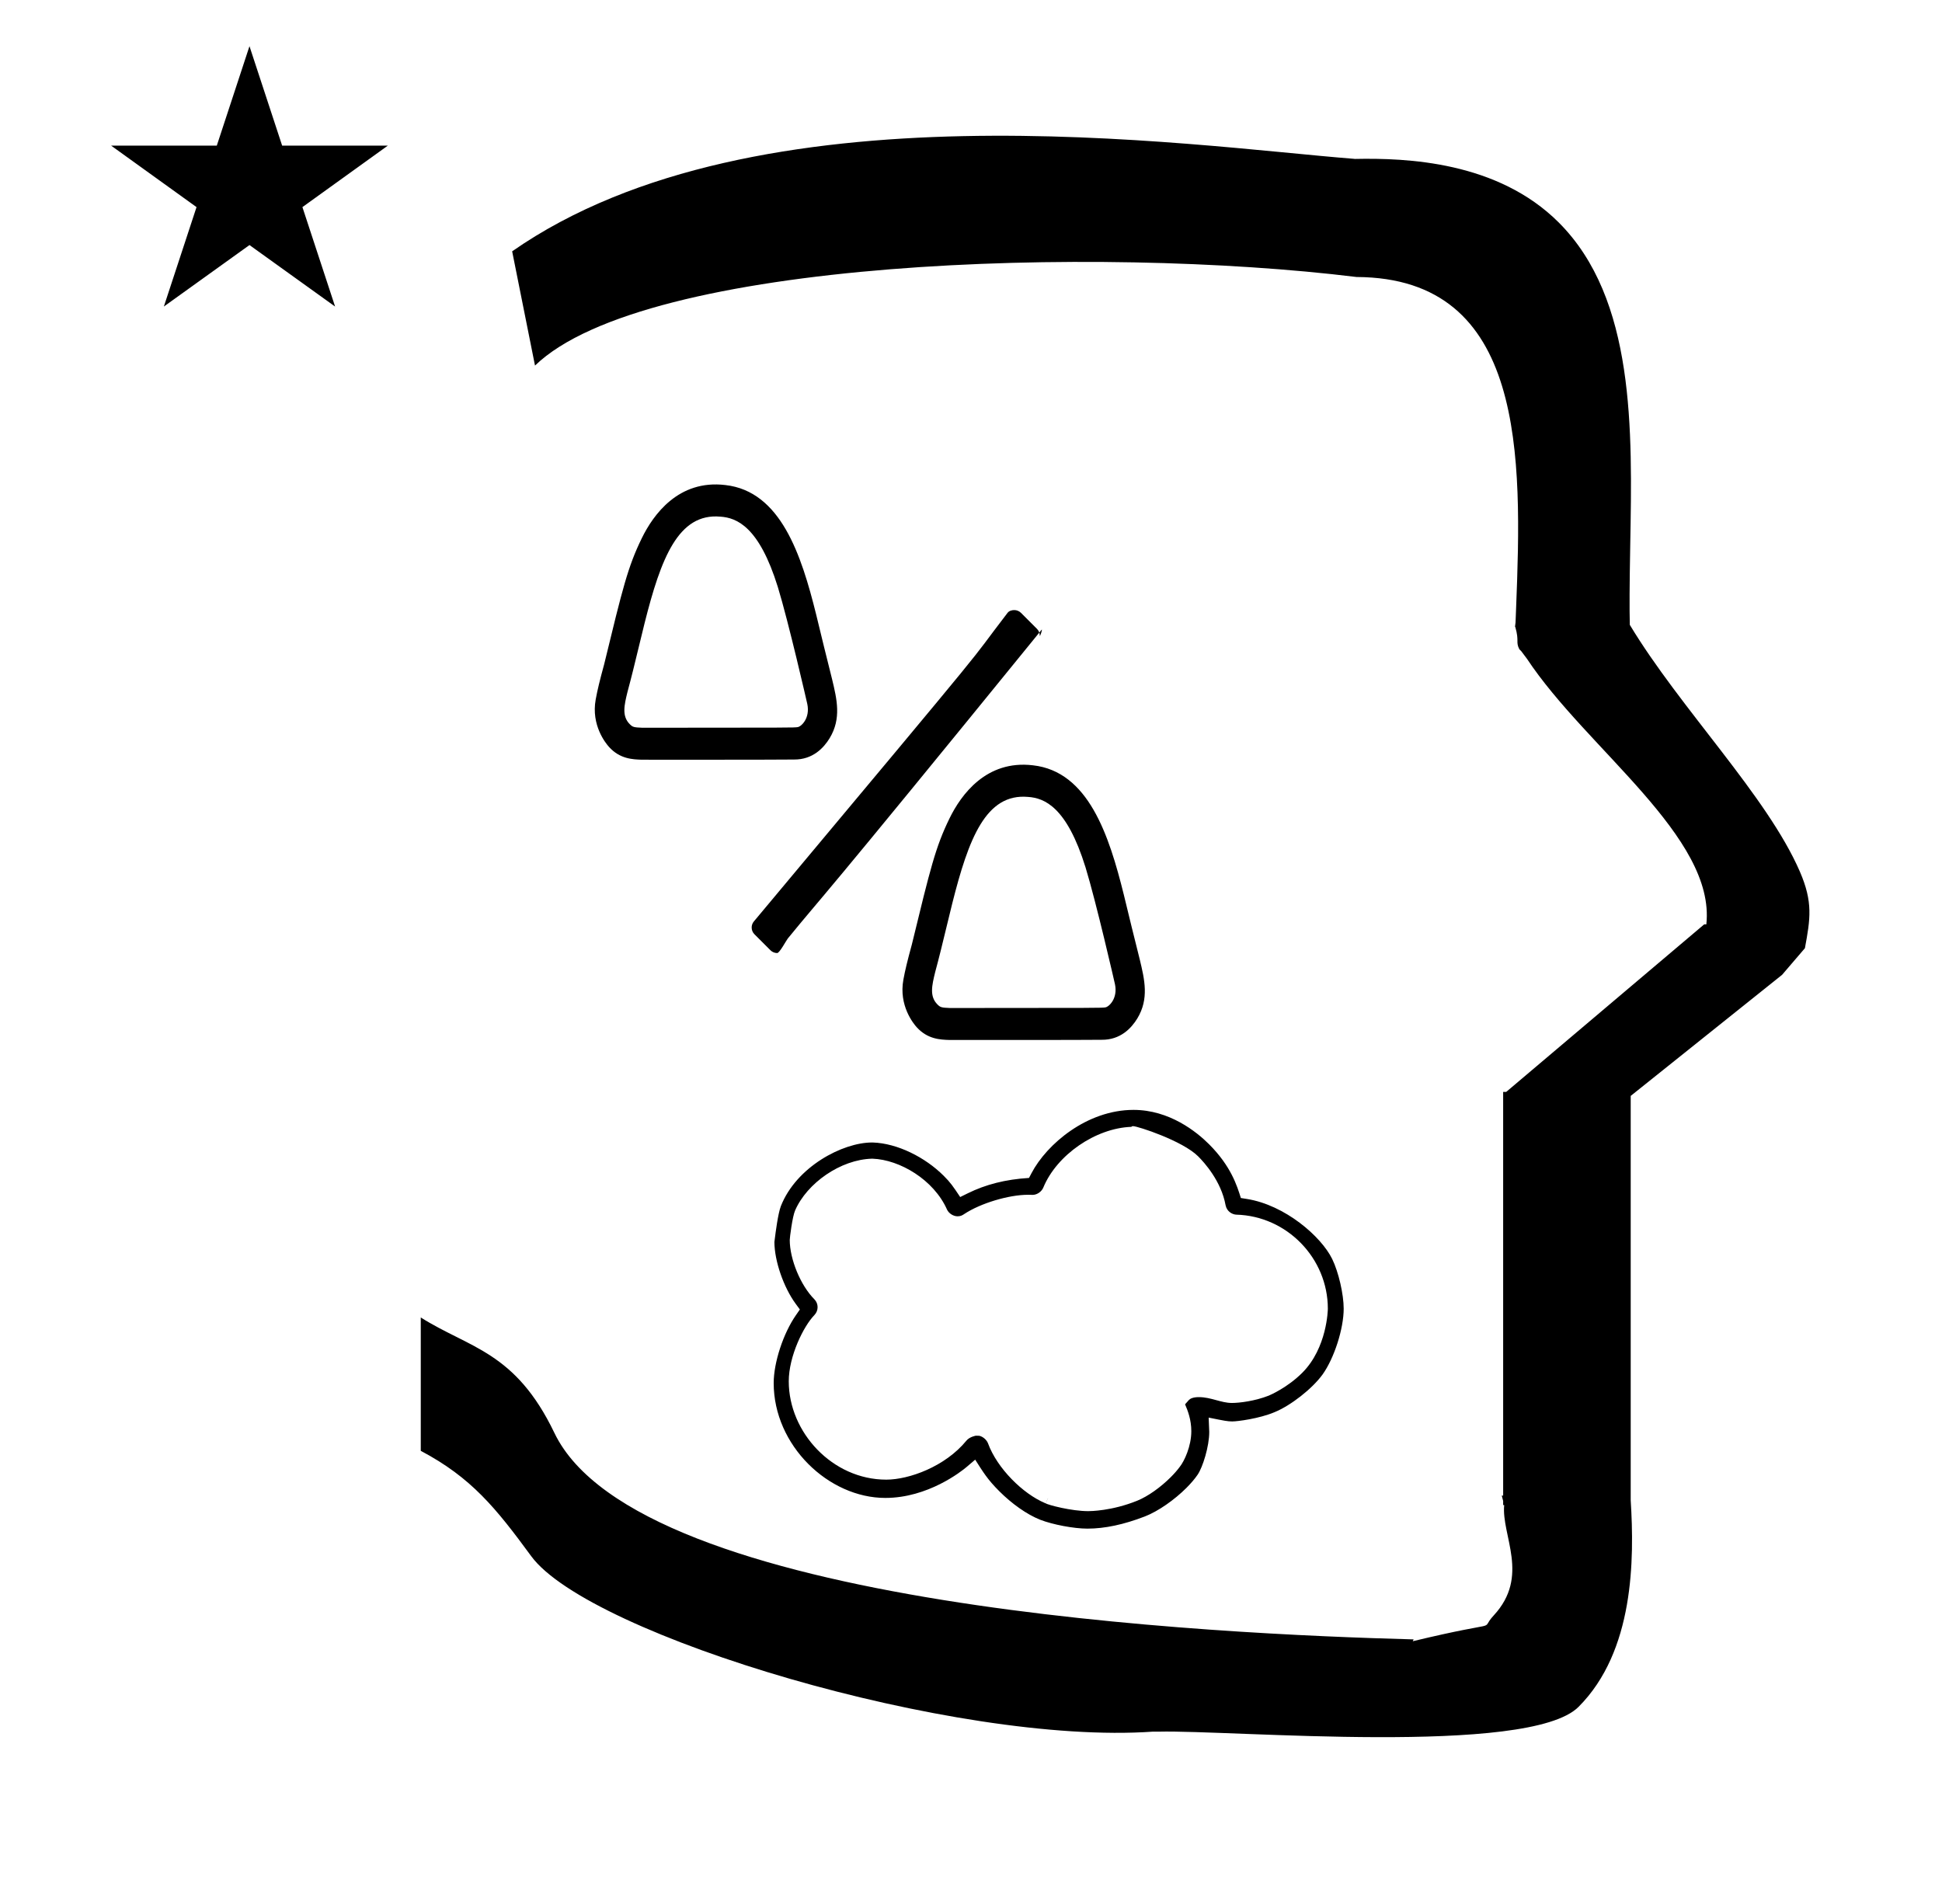 <?xml version="1.0" standalone="no"?>
<!DOCTYPE svg PUBLIC "-//W3C//DTD SVG 1.1//EN" "http://www.w3.org/Graphics/SVG/1.1/DTD/svg11.dtd" >
<svg xmlns="http://www.w3.org/2000/svg" xmlns:xlink="http://www.w3.org/1999/xlink" version="1.1" viewBox="-10 0 1020 1000">
  <g transform="matrix(1 0 0 -1 0 800)">
   <path fill="currentColor"
d="M637.018 63.144c-5.682 0 -10.953 3.068 -17.341 3.068c-3.054 0 -4.515 -0.803 -5.187 -1.46c-0.126 -0.14 -0.607 -0.684 -2.051 -2.322c1.441 -3.366 3.279 -8.087 3.279 -14.13
c0 -7.876 -3.661 -15.713 -6.065 -18.703c-1.364 -1.853 -2.957 -3.649 -4.687 -5.379c-5.341 -5.341 -11.969 -10.11 -17.704 -12.431c-13.315 -5.387 -24.67 -5.461 -25.679 -5.461c-8.747 0 -21.127 3.207 -22.76 4.262
c-11.463 4.822 -25.069 18.122 -29.903 31.394c-0.651 1.688 -2.54 3.485 -4.573 3.93c-0.533 0.029 -1.146 0.041 -1.807 0.042c-0.055 -0.01 -3.283 -0.565 -4.938 -2.59
c-11.157 -13.642 -30.156 -20.492 -42.105 -20.492c-28.259 0 -51.215 24.832 -51.215 51.637c0 13.259 7.833 29.041 13.459 34.79c1.128 1.179 1.688 2.677 1.688 4.163c0 1.48 -0.54 2.947 -1.674 4.113
c-7.247 7.256 -12.945 21.012 -12.954 31.189c0 1.141 1.385 12.317 2.838 15.544c6.208 14.258 23.842 26.735 40.454 27.136h0.091l0.107 -0.004c14.273 -0.503 32.2 -11.056 39.138 -26.78
c0.904 -1.863 3.145 -3.479 5.551 -3.479c1.679 0 2.602 0.621 3.498 1.214c8.516 5.63 23.293 10.09 33.483 10.09c0.777 0 2.014 -0.032 2.429 -0.043c0.02 0 0.034 -0.001 0.045 -0.001
c2.402 0.024 4.755 1.833 5.561 3.87c7.051 17.097 27.396 31.167 46.185 31.852c0.355 0.314 0.645 0.373 0.828 0.373c0.11 0 0.183 -0.021 0.209 -0.021c2.316 0 25.889 -7.646 34.089 -15.846
c3.094 -3.095 12.098 -12.902 14.412 -25.682c0.675 -3.397 3.657 -4.88 5.633 -4.943c26.541 -0.712 48.074 -22.833 48.074 -49.382c0 -0.494 -0.346 -20.579 -13.428 -33.661
c-7.736 -7.735 -16.824 -11.692 -17.643 -12.015c-7.106 -2.803 -15.293 -3.842 -19.34 -3.842zM539.252 10.412l-0.033 0.015l1.207 2.747l0.033 -0.015zM396.366 73.603c0 -32.802 28.83 -60.335 58.637 -60.335
c22.361 0 39.948 13.913 42.739 16.296c1.485 1.268 2.97 2.536 4.455 3.805c4.123 -6.438 6.403 -10.347 12.714 -16.628c6.442 -6.441 14.343 -12.137 21.447 -14.938c6.599 -2.573 17.693 -4.658 24.774 -4.658
c9.182 0 19.144 2.135 30.181 6.396c7.023 2.711 15.574 8.737 21.848 15.011c2.341 2.341 4.365 4.713 5.88 6.932c2.721 3.984 6.096 14.92 6.096 22.416c0 0.538 0 0.538 -0.31 7.558
c8.31 -1.679 9.973 -2.015 12.393 -2.015c2.718 0 14.261 1.479 22.202 4.863c8.521 3.467 19.838 12.336 25.229 19.791c6.124 8.556 11.097 24.053 11.097 34.57c0 7.598 -2.708 19.288 -6.049 26.114
c-5.793 11.835 -24.756 28.331 -44.833 31.517c-1.043 0.165 -2.085 0.331 -3.128 0.496c-1.989 6.413 -5.188 16.725 -16.683 28.22c-6.559 6.559 -20.818 18.061 -39.693 18.061c-24.454 0 -45.562 -17.979 -53.56 -33.198
c-0.446 -0.848 -0.892 -1.695 -1.337 -2.543c-12.347 -0.747 -22.8 -3.458 -32.13 -8.055c-1.337 -0.659 -2.673 -1.317 -4.01 -1.977c-3.928 5.872 -5.041 7.536 -8.647 11.143
c-9.723 9.722 -24.32 17.08 -37.235 17.5c-0.155 0.003 -0.289 0.004 -0.447 0.004c-15.432 0 -39.77 -12.753 -47.89 -33.496c-1.505 -4.046 -2.735 -13.7 -3.19 -17.384
c-0.081 -0.655 -0.132 -1.092 -0.176 -1.38c0.039 -9.971 4.828 -23.824 11.219 -32.514c0.719 -0.978 1.438 -1.954 2.156 -2.932c-0.691 -0.997 -1.383 -1.993 -2.074 -2.99
c-6.657 -9.597 -11.674 -24.857 -11.674 -35.648zM414.355 426.73l-0.004 -0.166c0.001 0.056 0.004 0.111 0.004 0.166zM385.134 519.575l0.041 -0.048c-0.014 0.016 -0.041 0.048 -0.041 0.048
zM344.422 515.832l0.043 0.063c-0.007 -0.011 -0.015 -0.021 -0.043 -0.063zM318.099 429.79l0.012 0.077c-0.004 -0.026 -0.012 -0.051 -0.012 -0.077zM320.549 419.882l-0.055 0.06
c0.019 -0.02 0.037 -0.039 0.055 -0.06zM322.721 418.233l-0.271 0.081c0.09 -0.029 0.181 -0.057 0.271 -0.081zM324.054 417.985l-0.057 0.006
c0.01 0 0.021 -0.006 0.057 -0.006zM368.386 528.646c-22.152 2.007 -31.26 -21.883 -39.829 -55.944c-6.595 -27.151 -6.595 -27.151 -8.981 -36.103l0.012 0.053
c-0.004 -0.019 -0.012 -0.053 -0.012 -0.053c-1.685 -6.933 -3.08 -12.672 1.199 -16.95c1.571 -1.571 2.148 -1.68 6.617 -1.875c79.34 0.035 79.34 0.035 81.537 0.325
c1.896 0.237 6.671 4.653 5.087 12.175c-0.124 0.622 -9.858 43.113 -15.467 61.399c-9.845 31.746 -21.573 36.379 -30.163 36.974zM407.028 401.088c-6.164 -0.127 -79.108 -0.123 -79.906 -0.097
c-4.822 0.154 -11.527 0.37 -17.262 6.722c-1.674 1.855 -9.461 11.345 -6.981 24.916c0.914 5.003 2.142 10.041 4.431 18.428c9.807 40.342 12.465 51.277 19.81 66.328c6.008 12.292 19.261 30.802 43.803 27.867
c29.117 -3.227 39.971 -36.666 47.748 -68c2.733 -11.361 5.525 -22.701 8.388 -34.072c2.509 -10.448 4.936 -20.559 -1.278 -30.84c-3.091 -5.113 -8.891 -11.359 -18.751 -11.252zM575.955 279.53l-0.004 -0.166
c0.002 0.056 0.004 0.11 0.004 0.166zM546.734 372.375l0.04 -0.048c-0.013 0.017 -0.04 0.048 -0.04 0.048zM506.021 368.632l0.043 0.063
c-0.007 -0.011 -0.014 -0.021 -0.043 -0.063zM479.698 282.59l0.012 0.077c-0.004 -0.026 -0.012 -0.051 -0.012 -0.077zM482.149 272.682l-0.055 0.06
c0.018 -0.02 0.036 -0.04 0.055 -0.06zM484.321 271.033l-0.271 0.08c0.091 -0.027 0.182 -0.055 0.271 -0.08zM485.653 270.785l-0.057 0.006
c0.01 0 0.021 -0.006 0.057 -0.006zM529.985 381.446c-22.152 2.007 -31.26 -21.883 -39.828 -55.944c-6.596 -27.151 -6.596 -27.151 -8.982 -36.103l0.013 0.053
c-0.004 -0.018 -0.013 -0.053 -0.013 -0.053c-1.685 -6.933 -3.08 -12.672 1.2 -16.95c1.571 -1.572 2.148 -1.679 6.617 -1.875c79.339 0.034 79.339 0.034 81.536 0.325
c1.897 0.237 6.672 4.652 5.087 12.176c-0.123 0.621 -9.858 43.113 -15.466 61.398c-9.845 31.746 -21.574 36.379 -30.164 36.974zM568.629 253.888c-6.165 -0.126 -79.108 -0.123 -79.907 -0.098
c-4.822 0.155 -11.527 0.371 -17.261 6.723c-1.675 1.855 -9.461 11.345 -6.982 24.916c0.914 5.003 2.143 10.041 4.432 18.428c9.806 40.343 12.465 51.277 19.81 66.328c6.008 12.292 19.26 30.802 43.802 27.867
c29.117 -3.227 39.972 -36.665 47.749 -68c2.733 -11.36 5.524 -22.701 8.387 -34.071c2.509 -10.449 4.937 -20.561 -1.277 -30.841c-3.091 -5.113 -8.891 -11.36 -18.751 -11.252zM522.726 479.577
c1.279 0 2.56 -0.488 3.535 -1.464l8.4 -8.4c0.976 -0.976 1.464 -2.256 1.464 -3.536c0 -1.13 1.677 3.948 0.924 3.021c-120.452 -148.149 -113.411 -137.788 -133.252 -162.084
c-0.873 -1.069 -4.32 -7.665 -5.601 -7.665c-1.28 0 -2.56 0.488 -3.535 1.464l-8.4 8.399c-0.976 0.977 -1.463 2.256 -1.463 3.536c0 1.13 0.374 2.265 1.141 3.18
c136.787 163.549 108.587 129.948 133.251 162.085c0.841 1.094 2.256 1.464 3.536 1.464zM48.355 723.521h55.515l17.161 52.226l17.16 -52.226h55.516l-44.867 -32.296l17.161 -52.225l-44.97 32.296l-44.971 -32.296l17.161 52.225z
M271 608l-12 60c128.725 89.788 355.203 55.363 442.457 48.56c0 -0.011 0.001 -0.021 0.001 -0.032c27.446 0.582 75.186 -1.321 107.268 -33.403c40.14 -40.14 38.615 -108.841 37.525 -169.365
c-0.396 -21.926 -0.434 -33.24 -0.222 -41.946c26.379 -43.828 72.168 -89.959 89.325 -129.607c6.951 -16.064 5.492 -24.764 2.646 -40.205l-12 -14l-79.501 -63.577v-212.431c1.939 -31.087 1.824 -79.241 -27.416 -108.48
c-26.032 -26.032 -182.507 -12.02 -220.584 -13.005l-2.901 0.013c-103.732 -7.3 -296.108 50.602 -326.603 92.172c-18.506 25.227 -31.401 41.253 -57.995 55.309v70.037c25.817 -16.263 49.624 -17.807 70.19 -60.636
c44.219 -92.082 349.455 -105.734 451.309 -108.438l-0.499 -0.963c50 12 34.151 4.481 42.535 13.536c19.177 20.712 3.979 41.969 5.508 57.965h-0.542v2.149c-0.254 0.99 -0.501 1.941 -0.738 2.849h0.738v207.174v3.487
v1.339h1.582l104 88h1.133c4.983 45.895 -62.838 92.129 -94.216 139.501l-3 4l-1 1c-2.021 3.992 0.044 4.025 -2.084 11.56c-0.037 0.131 -0.189 0.247 -0.175 0.367l0.259 2.072l0.064 1.499
c0.01 0.227 0.15 3.896 0.242 6.244c3.114 79.152 5.197 173.389 -83.815 173.771c-136.35 16.746 -373.536 9.534 -431.49 -46.514zM48.355 723.521h55.515l17.161 52.226l17.16 -52.226h55.516l-44.867 -32.296l17.161 -52.225
l-44.97 32.296l-44.971 -32.296l17.161 52.225zM271 608l-12 60c128.725 89.788 355.203 55.363 442.457 48.56c0 -0.011 0.001 -0.021 0.001 -0.032c27.446 0.582 75.186 -1.321 107.268 -33.403
c40.14 -40.14 38.615 -108.841 37.525 -169.365c-0.396 -21.926 -0.434 -33.24 -0.222 -41.946c26.379 -43.828 72.168 -89.959 89.325 -129.607c6.951 -16.064 5.492 -24.764 2.646 -40.205l-12 -14l-79.501 -63.577v-212.431
c1.939 -31.087 1.824 -79.241 -27.416 -108.48c-26.032 -26.032 -182.507 -12.02 -220.584 -13.005l-2.901 0.013c-103.732 -7.3 -296.108 50.602 -326.603 92.172c-18.506 25.227 -31.401 41.253 -57.995 55.309v70.037
c25.817 -16.263 49.624 -17.807 70.19 -60.636c44.219 -92.082 349.455 -105.734 451.309 -108.438l-0.499 -0.963c50 12 34.151 4.481 42.535 13.536c19.177 20.712 3.979 41.969 5.508 57.965h-0.542v2.149
c-0.254 0.99 -0.501 1.941 -0.738 2.849h0.738v207.174v3.487v1.339h1.582l104 88h1.133c4.983 45.895 -62.838 92.129 -94.216 139.501l-3 4l-1 1c-2.021 3.992 0.044 4.025 -2.084 11.56
c-0.037 0.131 -0.189 0.247 -0.175 0.367l0.259 2.072l0.064 1.499c0.01 0.227 0.15 3.896 0.242 6.244c3.114 79.152 5.197 173.389 -83.815 173.771c-136.35 16.746 -373.536 9.534 -431.49 -46.514z" />
  </g>

</svg>
